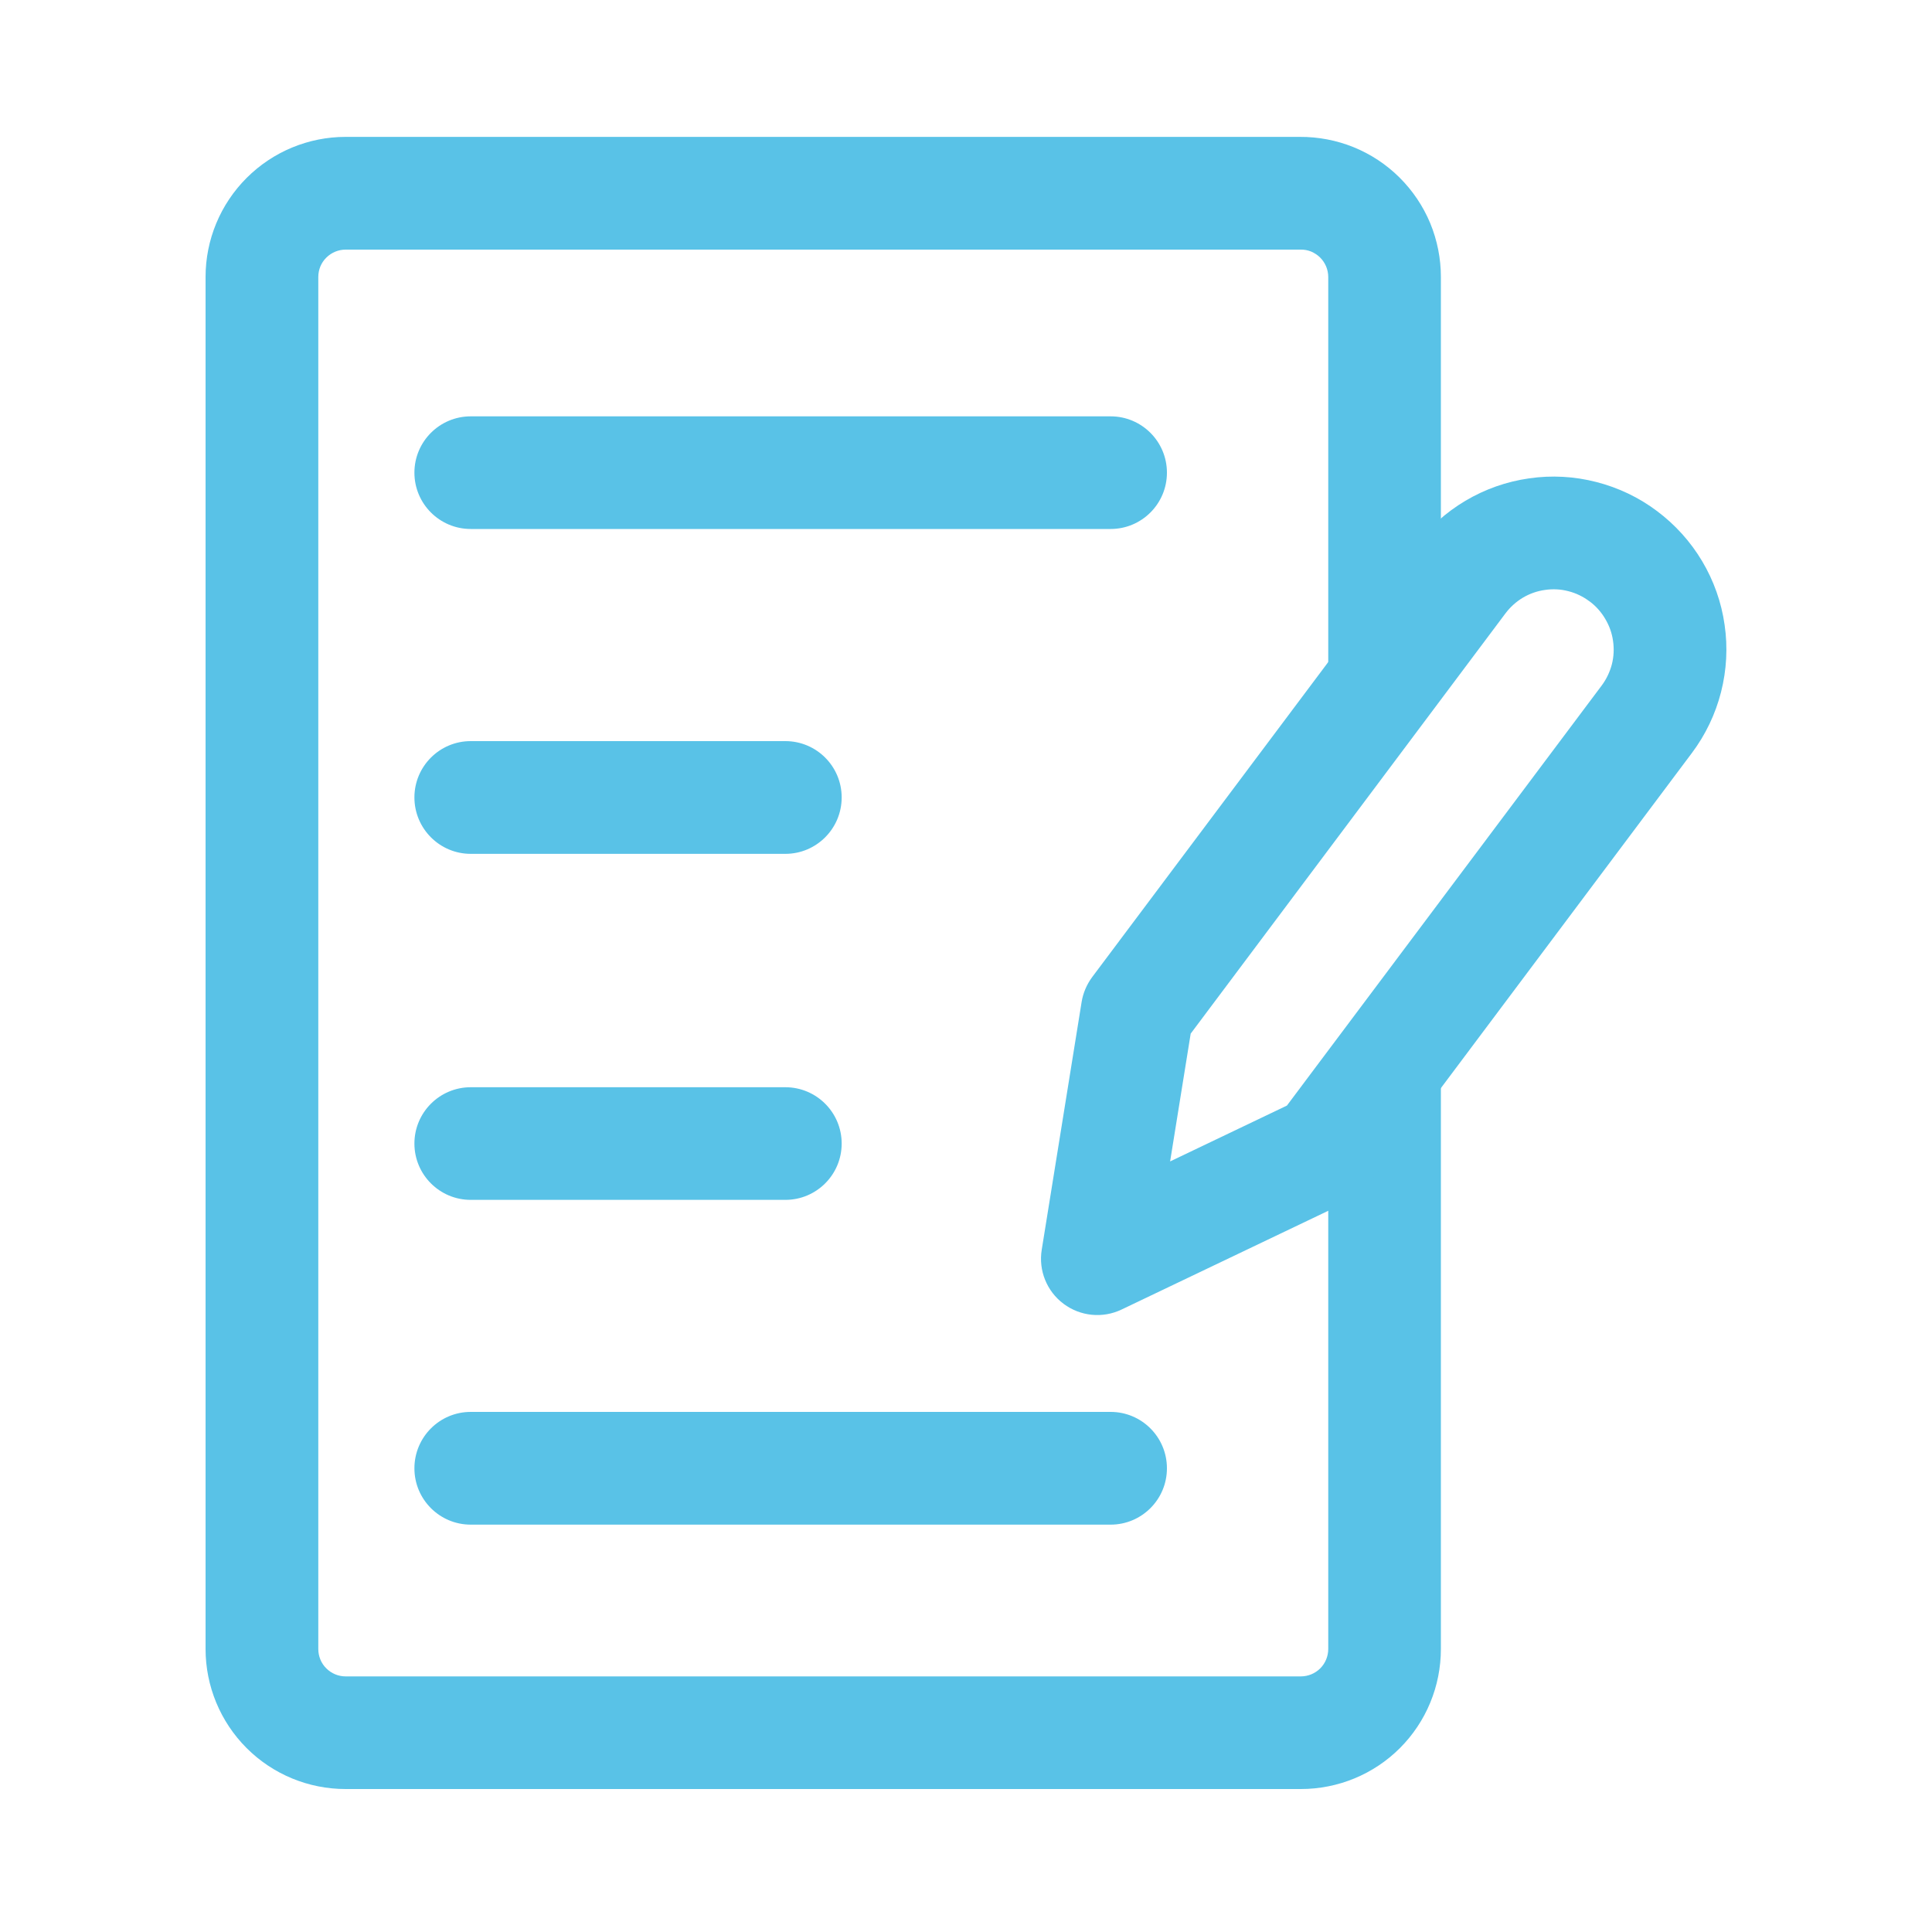 <svg width="20" height="20" viewBox="0 0 20 20" fill="none" xmlns="http://www.w3.org/2000/svg">
<path fill-rule="evenodd" clip-rule="evenodd" d="M13.573 2.604C13.538 2.59 13.501 2.583 13.463 2.584L13.461 2.584H3.578C3.503 2.584 3.431 2.614 3.378 2.667C3.324 2.72 3.295 2.792 3.295 2.867V17.07C3.295 17.145 3.324 17.218 3.378 17.271C3.431 17.324 3.503 17.354 3.578 17.354H13.466C13.541 17.354 13.614 17.324 13.667 17.271C13.72 17.218 13.75 17.145 13.75 17.07V10.884H14.916V17.07C14.916 17.455 14.764 17.824 14.492 18.096C14.22 18.368 13.851 18.52 13.466 18.52H3.578C3.193 18.52 2.825 18.368 2.553 18.096C2.281 17.824 2.128 17.455 2.128 17.07V2.867C2.128 2.482 2.281 2.114 2.553 1.842C2.825 1.57 3.193 1.417 3.578 1.417H13.456C13.646 1.416 13.835 1.452 14.011 1.523C14.189 1.595 14.351 1.702 14.487 1.837C14.623 1.972 14.731 2.132 14.805 2.309C14.878 2.486 14.916 2.675 14.916 2.867C14.916 2.867 14.916 2.867 14.916 2.867V7.2H13.75V2.867C13.75 2.83 13.742 2.792 13.728 2.758C13.713 2.723 13.692 2.692 13.666 2.666C13.639 2.639 13.607 2.619 13.573 2.604Z" fill="#59C2E7"/>
<path fill-rule="evenodd" clip-rule="evenodd" d="M16.236 6.12C16.157 6.099 16.075 6.095 15.994 6.107C15.913 6.118 15.836 6.145 15.765 6.187C15.695 6.229 15.634 6.284 15.585 6.349L12.326 10.7L12.113 12.023L13.322 11.445L16.581 7.096C16.581 7.095 16.581 7.096 16.581 7.096C16.63 7.03 16.665 6.956 16.686 6.877C16.706 6.798 16.71 6.715 16.698 6.634C16.687 6.554 16.659 6.476 16.617 6.406C16.576 6.336 16.521 6.274 16.455 6.225L16.454 6.225C16.389 6.176 16.315 6.14 16.236 6.12ZM15.829 4.952C16.061 4.918 16.298 4.931 16.526 4.99C16.753 5.048 16.967 5.15 17.154 5.291C17.342 5.432 17.501 5.608 17.621 5.81C17.741 6.012 17.82 6.235 17.853 6.468C17.887 6.7 17.874 6.937 17.816 7.165C17.758 7.392 17.656 7.606 17.515 7.794L14.17 12.26C14.113 12.335 14.04 12.396 13.955 12.436L11.611 13.556C11.415 13.65 11.184 13.627 11.01 13.497C10.836 13.367 10.749 13.151 10.784 12.937L11.197 10.372C11.212 10.279 11.25 10.191 11.306 10.115L14.651 5.651C14.651 5.651 14.651 5.651 14.651 5.65C14.792 5.462 14.968 5.304 15.17 5.184C15.372 5.064 15.596 4.985 15.829 4.952Z" fill="#59C2E7"/>
<path fill-rule="evenodd" clip-rule="evenodd" d="M4.29 4.893C4.29 4.571 4.551 4.31 4.873 4.31H11.497C11.819 4.31 12.08 4.571 12.08 4.893C12.08 5.215 11.819 5.476 11.497 5.476H4.873C4.551 5.476 4.29 5.215 4.29 4.893Z" fill="#59C2E7"/>
<path fill-rule="evenodd" clip-rule="evenodd" d="M4.29 8.255C4.29 7.933 4.551 7.672 4.873 7.672H8.13C8.452 7.672 8.713 7.933 8.713 8.255C8.713 8.577 8.452 8.839 8.13 8.839H4.873C4.551 8.839 4.29 8.577 4.29 8.255Z" fill="#59C2E7"/>
<path fill-rule="evenodd" clip-rule="evenodd" d="M4.29 15.2C4.29 14.877 4.551 14.616 4.873 14.616H11.497C11.819 14.616 12.08 14.877 12.08 15.2C12.08 15.522 11.819 15.783 11.497 15.783H4.873C4.551 15.783 4.29 15.522 4.29 15.2Z" fill="#59C2E7"/>
<path fill-rule="evenodd" clip-rule="evenodd" d="M4.29 11.838C4.29 11.516 4.551 11.255 4.873 11.255H8.13C8.452 11.255 8.713 11.516 8.713 11.838C8.713 12.16 8.452 12.421 8.13 12.421H4.873C4.551 12.421 4.29 12.16 4.29 11.838Z" fill="#59C2E7"/>
</svg>
